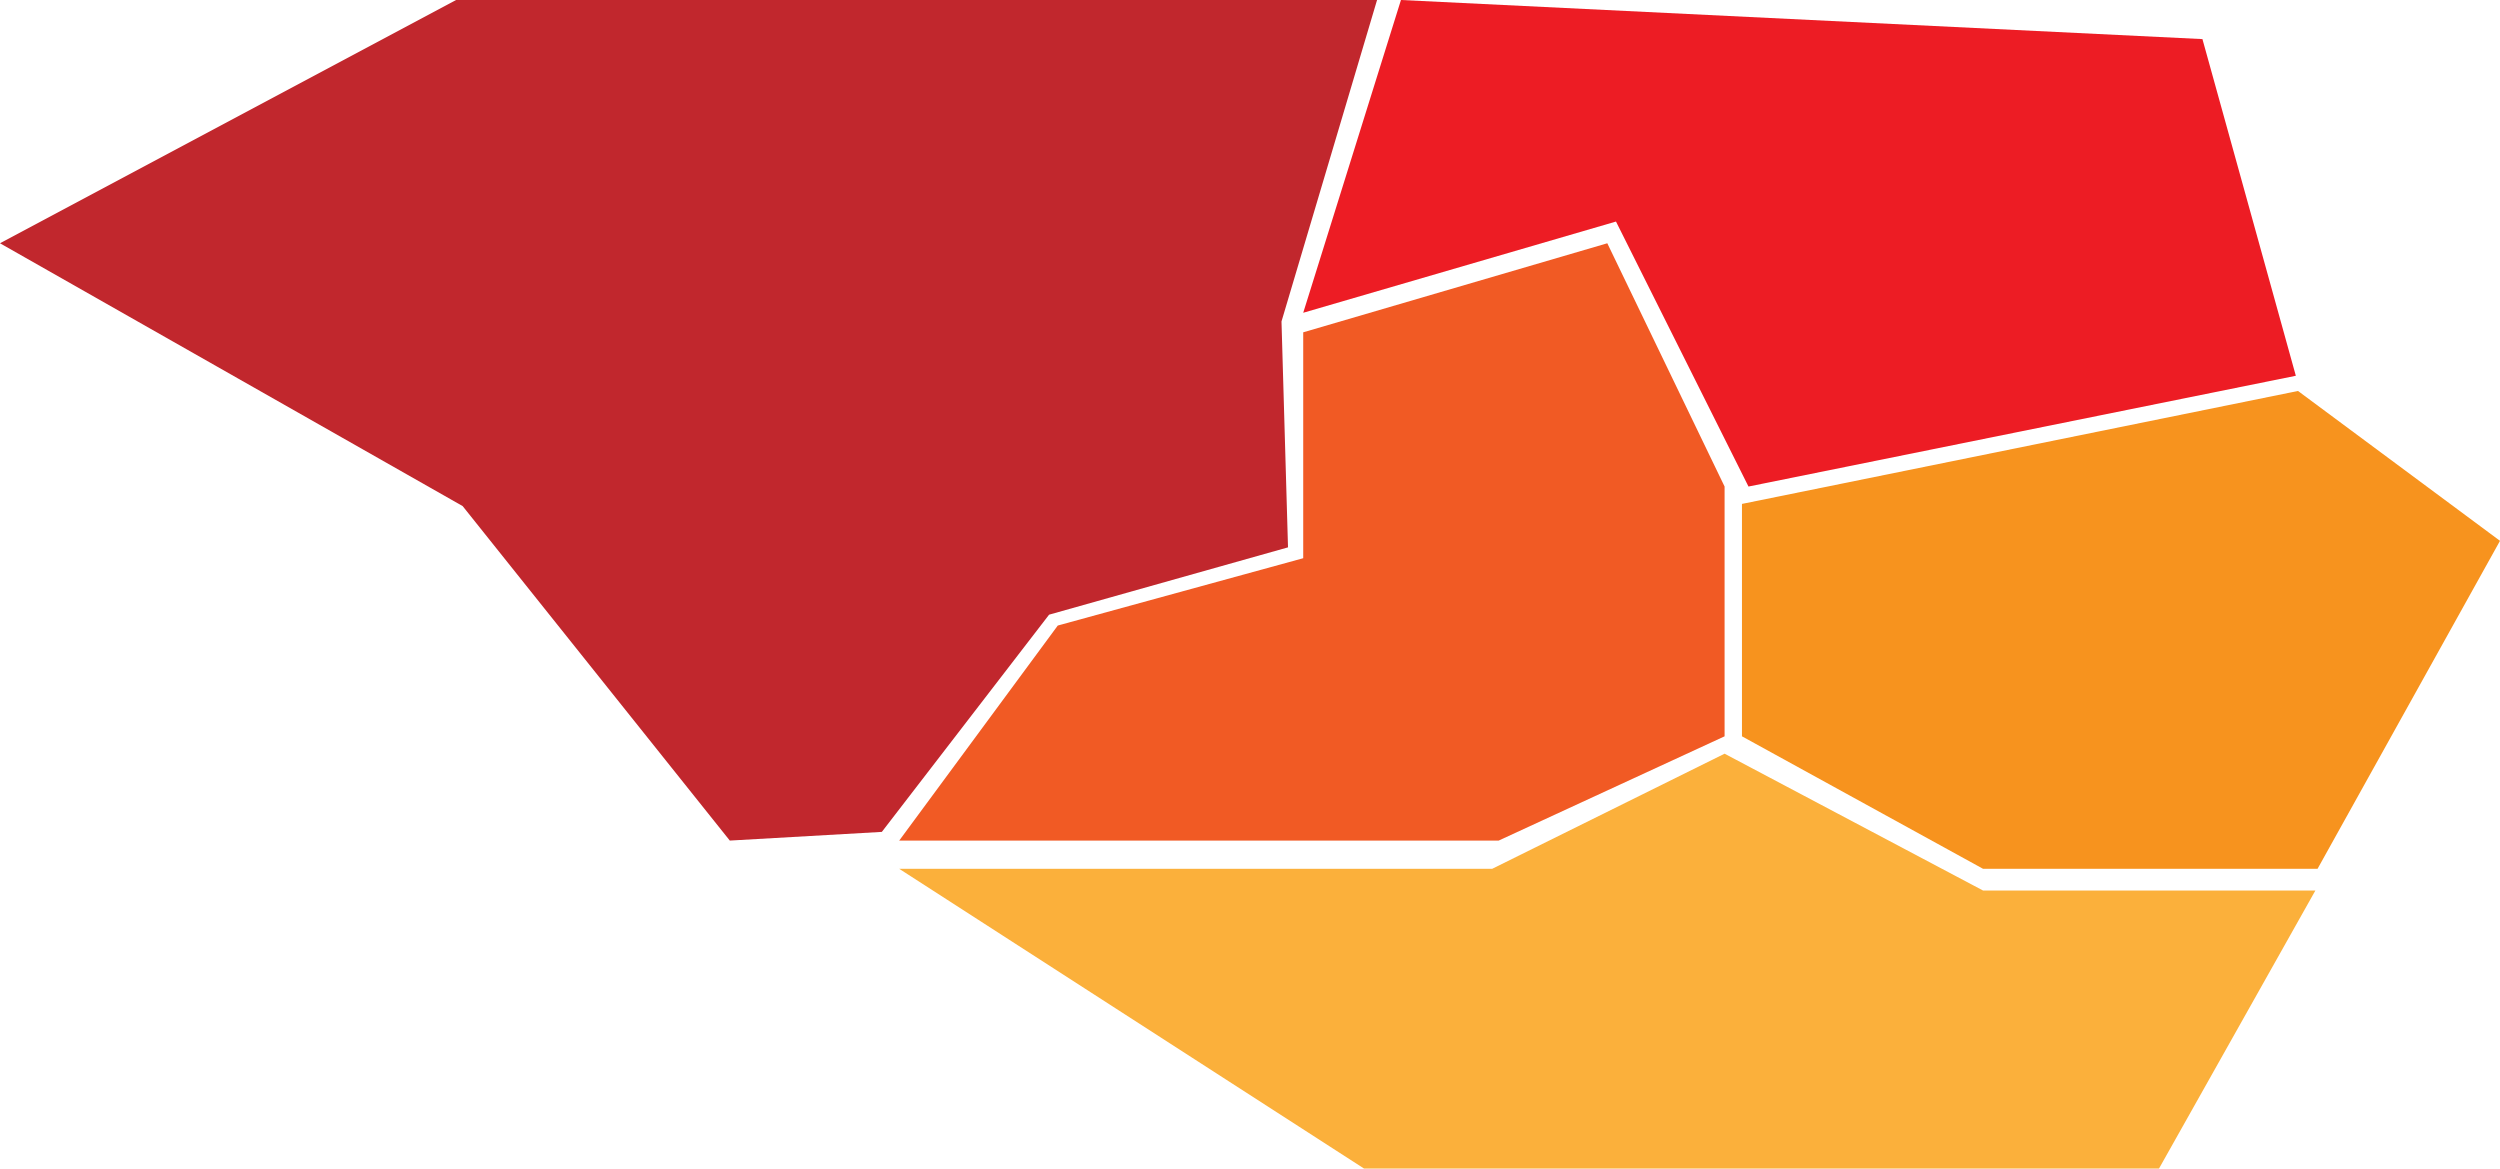 <svg id="Capa_1" data-name="Capa 1" xmlns="http://www.w3.org/2000/svg" viewBox="0 0 1151 538">
    <defs>
        <style>
            .cls-1{fill:#ed1c24;}
            .cls-2{fill:#f15a24;}
            .cls-3{fill:#f7931e;}
            .cls-4{fill:#fbb03b;}
            .cls-5{fill:#c1272d;}
        </style>
    </defs>
    <title>Sin título-1</title>
    <polygon class="cls-1" points="645 0 1014 18 1057 173 805 224 744 102 600 144 645 0"/>
    <polygon class="cls-2" points="600 153 740 112 794 224 794 339 690 387 414 387 487 288 600 257 600 153"/>
    <polygon class="cls-3" points="802 232 802 339 913 400 1067 400 1151 249 1058 180 802 232"/>
    <polygon class="cls-4" points="414 400 687 400 794 347 913 410 1066 410 994 538 628 538 414 400"/>
    <polygon class="cls-5" points="406 383 483 283 593 252 590 148 634 0 210 0 0 112 213 233 336 387 406 383"/>
</svg>